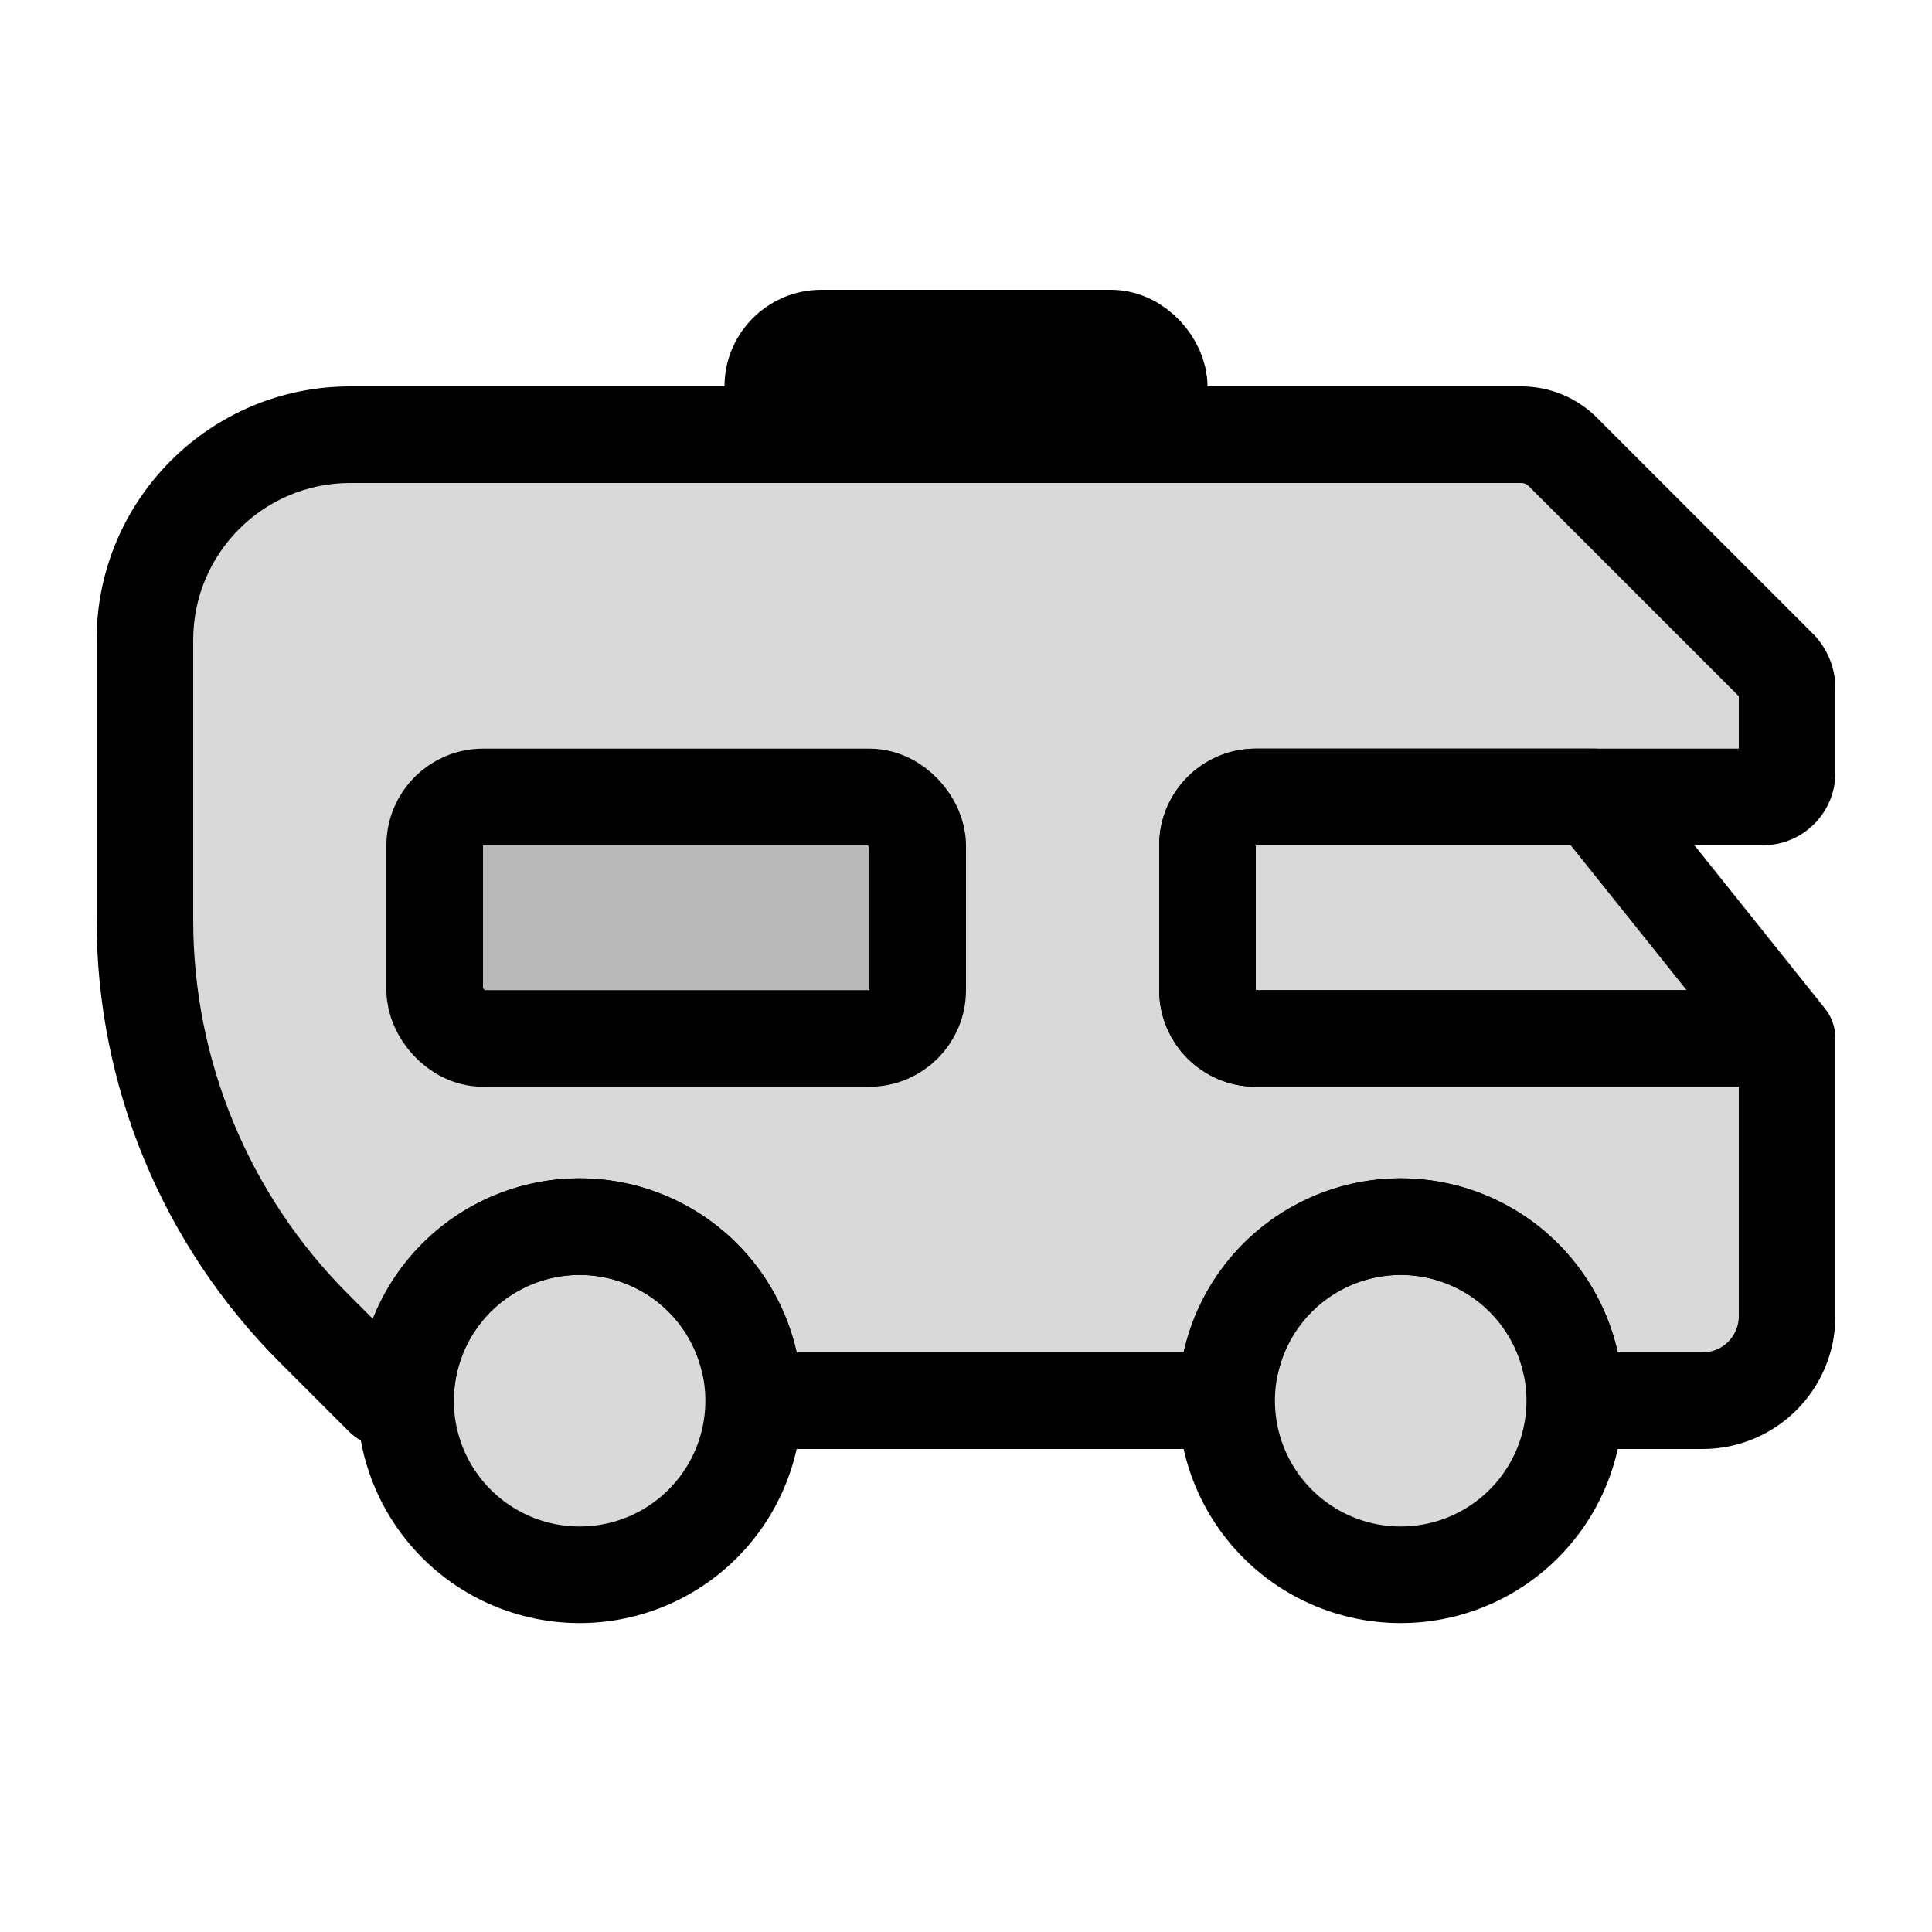 <svg viewBox="0 0 80 80" fill="none">
  <path fill-rule="evenodd" clip-rule="evenodd" d="M63 18C63.64 18 64.254 18.254 64.707 18.707L73.646 27.646C73.873 27.873 74 28.18 74 28.5V32C74 32.552 73.552 33 73 33H52C50.895 33 50 33.895 50 35V41C50 42.105 50.895 43 52 43H73.9C73.955 43 74 43.045 74 43.1V54.5C74 56.433 72.433 58 70.5 58H66.825C65.932 58 65.226 57.267 65.027 56.396C64.539 54.258 63.104 52.458 61.127 51.506C59.151 50.554 56.849 50.554 54.873 51.506C52.896 52.458 51.461 54.258 50.973 56.396C50.774 57.267 50.068 58 49.175 58H32.825C31.932 58 31.226 57.267 31.027 56.396C30.539 54.258 29.104 52.458 27.127 51.506C25.151 50.554 22.849 50.554 20.873 51.506C18.896 52.458 17.461 54.258 16.973 56.396C16.894 56.742 16.841 57.091 16.814 57.44C16.79 57.749 16.541 58 16.232 58C16.084 58 15.941 57.941 15.836 57.836L13 55C8.518 50.518 6 44.439 6 38.1V26.5C6 21.806 9.806 18 14.5 18H63Z" fill="currentColor" fill-opacity="0.15" />
  <path d="M61.127 51.506L60.26 53.308L61.127 51.506ZM54.873 51.506L55.74 53.308L54.873 51.506ZM27.127 51.506L26.26 53.308H26.26L27.127 51.506ZM20.873 51.506L21.74 53.308H21.74L20.873 51.506ZM16.973 56.396L15.023 55.951L16.973 56.396ZM73.646 27.646L72.232 29.061L73.646 27.646ZM64.707 18.707L66.121 17.293L64.707 18.707ZM75.061 26.232L66.121 17.293L63.293 20.121L72.232 29.061L75.061 26.232ZM76 32V28.5H72V32H76ZM52 35H73V31H52V35ZM52 35V31C49.791 31 48 32.791 48 35H52ZM52 41V35H48V41H52ZM52 41H48C48 43.209 49.791 45 52 45V41ZM73.9 41H52V45H73.9V41ZM76 54.5V43.1H72V54.5H76ZM66.825 60H70.5V56H66.825V60ZM60.26 53.308C61.688 53.996 62.724 55.296 63.077 56.841L66.977 55.951C66.353 53.219 64.52 50.92 61.995 49.704L60.26 53.308ZM55.74 53.308C57.168 52.62 58.832 52.62 60.26 53.308L61.995 49.704C59.47 48.488 56.53 48.488 54.005 49.704L55.74 53.308ZM52.923 56.841C53.276 55.296 54.312 53.996 55.74 53.308L54.005 49.704C51.48 50.92 49.647 53.219 49.023 55.951L52.923 56.841ZM32.825 60H49.175V56H32.825V60ZM26.26 53.308C27.688 53.996 28.724 55.296 29.077 56.841L32.977 55.951C32.353 53.219 30.52 50.92 27.995 49.704L26.26 53.308ZM21.74 53.308C23.168 52.62 24.832 52.62 26.26 53.308L27.995 49.704C25.47 48.488 22.53 48.488 20.005 49.704L21.74 53.308ZM18.923 56.841C19.276 55.296 20.312 53.996 21.74 53.308L20.005 49.704C17.48 50.92 15.647 53.219 15.023 55.951L18.923 56.841ZM18.808 57.596C18.828 57.344 18.866 57.092 18.923 56.841L15.023 55.951C14.922 56.393 14.855 56.839 14.82 57.285L18.808 57.596ZM11.586 56.414L14.422 59.25L17.25 56.422L14.414 53.586L11.586 56.414ZM4 26.5V38.1H8V26.5H4ZM63 16H14.5V20H63V16ZM8 26.5C8 22.91 10.91 20 14.5 20V16C8.701 16 4 20.701 4 26.5H8ZM72 32C72 31.448 72.448 31 73 31V35C74.657 35 76 33.657 76 32H72ZM14.414 53.586C10.307 49.479 8 43.909 8 38.1H4C4 44.969 6.729 51.557 11.586 56.414L14.414 53.586ZM16.232 56C16.614 56 16.98 56.152 17.25 56.422L14.422 59.25C14.902 59.73 15.553 60 16.232 60V56ZM32.825 56C32.88 56 32.932 56.012 32.974 56.029C33.012 56.046 33.029 56.062 33.03 56.062C33.031 56.063 33.02 56.053 33.007 56.03C32.994 56.007 32.983 55.979 32.977 55.951L29.077 56.841C29.422 58.351 30.747 60 32.825 60V56ZM49.023 55.951C49.017 55.979 49.006 56.007 48.993 56.03C48.98 56.053 48.969 56.063 48.97 56.062C48.971 56.062 48.988 56.046 49.026 56.029C49.068 56.012 49.12 56 49.175 56V60C51.253 60 52.578 58.351 52.923 56.841L49.023 55.951ZM72.232 29.061C72.084 28.912 72 28.71 72 28.5H76C76 27.649 75.662 26.834 75.061 26.232L72.232 29.061ZM14.82 57.285C14.869 56.651 15.401 56 16.232 56V60C17.682 60 18.71 58.847 18.808 57.596L14.82 57.285ZM66.825 56C66.88 56 66.932 56.012 66.974 56.029C67.012 56.046 67.029 56.062 67.03 56.062C67.031 56.063 67.02 56.053 67.007 56.03C66.994 56.007 66.983 55.979 66.977 55.951L63.077 56.841C63.422 58.351 64.747 60 66.825 60V56ZM72 54.5C72 55.328 71.328 56 70.5 56V60C73.538 60 76 57.538 76 54.5H72ZM73.9 45C72.851 45 72 44.149 72 43.1H76C76 41.94 75.06 41 73.9 41V45ZM63 20C63.11 20 63.215 20.044 63.293 20.121L66.121 17.293C65.293 16.465 64.171 16 63 16V20Z" fill="currentColor" />
  <rect x="32" y="14" width="16" height="4" rx="2" fill="currentColor" fill-opacity="0.15" stroke="currentColor" stroke-width="4" stroke-linecap="round" stroke-linejoin="round" />
  <path d="M50 35C50 33.895 50.895 33 52 33H66L74 43H52C50.895 43 50 42.105 50 41V35Z" fill="currentColor" fill-opacity="0.15" stroke="currentColor" stroke-width="4" stroke-linecap="round" stroke-linejoin="round" />
  <rect x="18" y="33" width="20" height="10" rx="2" fill="currentColor" fill-opacity="0.15" stroke="currentColor" stroke-width="4" stroke-linecap="round" stroke-linejoin="round" />
  <path d="M20.873 51.506C22.849 50.554 25.151 50.554 27.127 51.506C29.104 52.458 30.539 54.258 31.027 56.396C31.515 58.535 31.003 60.779 29.635 62.494C28.268 64.209 26.194 65.208 24 65.208C21.806 65.208 19.732 64.209 18.365 62.494C16.997 60.779 16.485 58.535 16.973 56.396C17.461 54.258 18.896 52.458 20.873 51.506Z" fill="currentColor" fill-opacity="0.15" stroke="currentColor" stroke-width="4" stroke-linecap="round" />
  <path d="M54.873 51.506C56.849 50.554 59.151 50.554 61.127 51.506C63.104 52.458 64.539 54.258 65.027 56.396C65.515 58.535 65.003 60.779 63.635 62.494C62.268 64.209 60.194 65.208 58 65.208C55.806 65.208 53.732 64.209 52.365 62.494C50.997 60.779 50.485 58.535 50.973 56.396C51.461 54.258 52.896 52.458 54.873 51.506Z" fill="currentColor" fill-opacity="0.15" stroke="currentColor" stroke-width="4" stroke-linecap="round" />
</svg>
